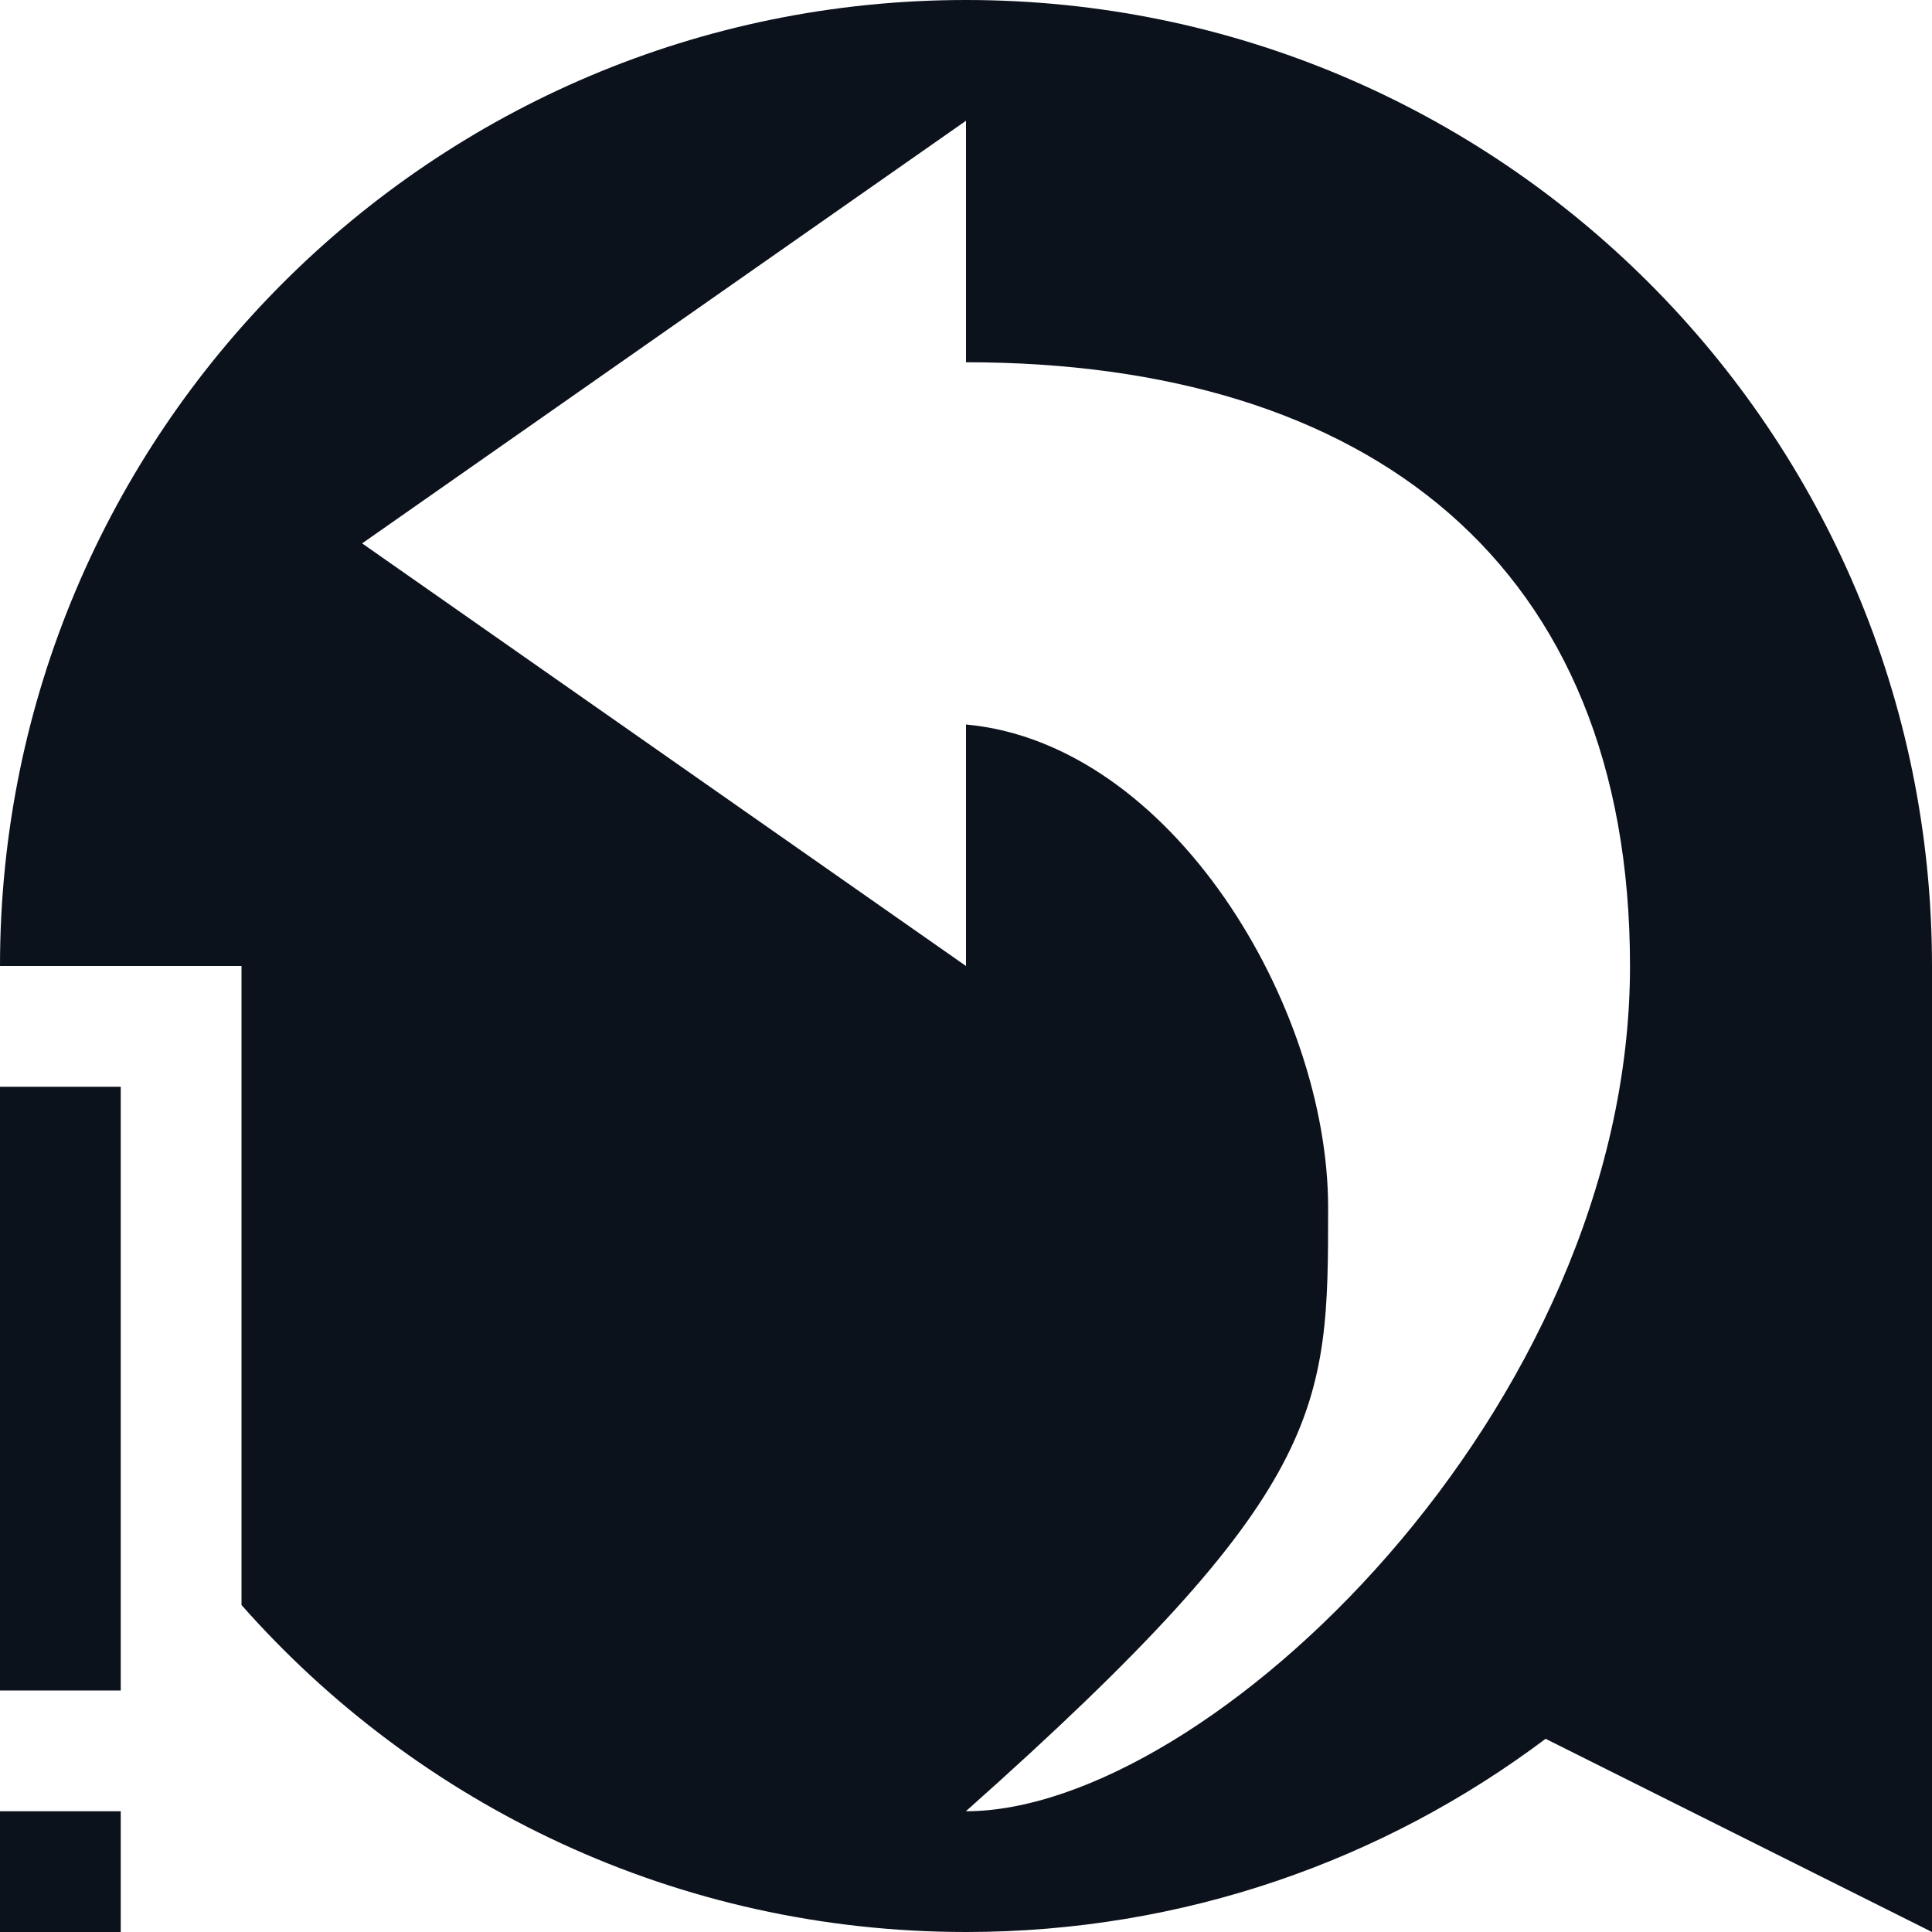 <svg width="16" height="16" viewBox="0 0 16 16" fill="none" xmlns="http://www.w3.org/2000/svg">
<g clip-path="url(#clip0_887_24676)">
<path fill-rule="evenodd" clip-rule="evenodd" d="M16 8C16 3.582 12.418 0 8 0C3.582 0 0 3.582 0 8H2V13.292C3.466 14.953 5.611 16 8 16C9.801 16 11.463 15.405 12.8 14.4L16 16V11V8ZM7.999 15C10.999 12.333 10.999 11.666 10.999 10C10.999 8.333 9.707 6.157 8 6V8L2.999 4.5L8 1V3C11.333 3 13.499 4.667 13.499 8C13.499 11.666 9.999 15 7.999 15Z" fill="#0C121C"/>
<rect width="1" height="5" transform="matrix(1 0 0 -1 0 14)" fill="#0C121C"/>
<rect width="1" height="1" transform="matrix(1 0 0 -1 0 16)" fill="#0C121C"/>
</g>
<defs>
<clipPath id="clip0_887_24676">
<rect width="16" height="16" fill="white"/>
</clipPath>
</defs>
</svg>
